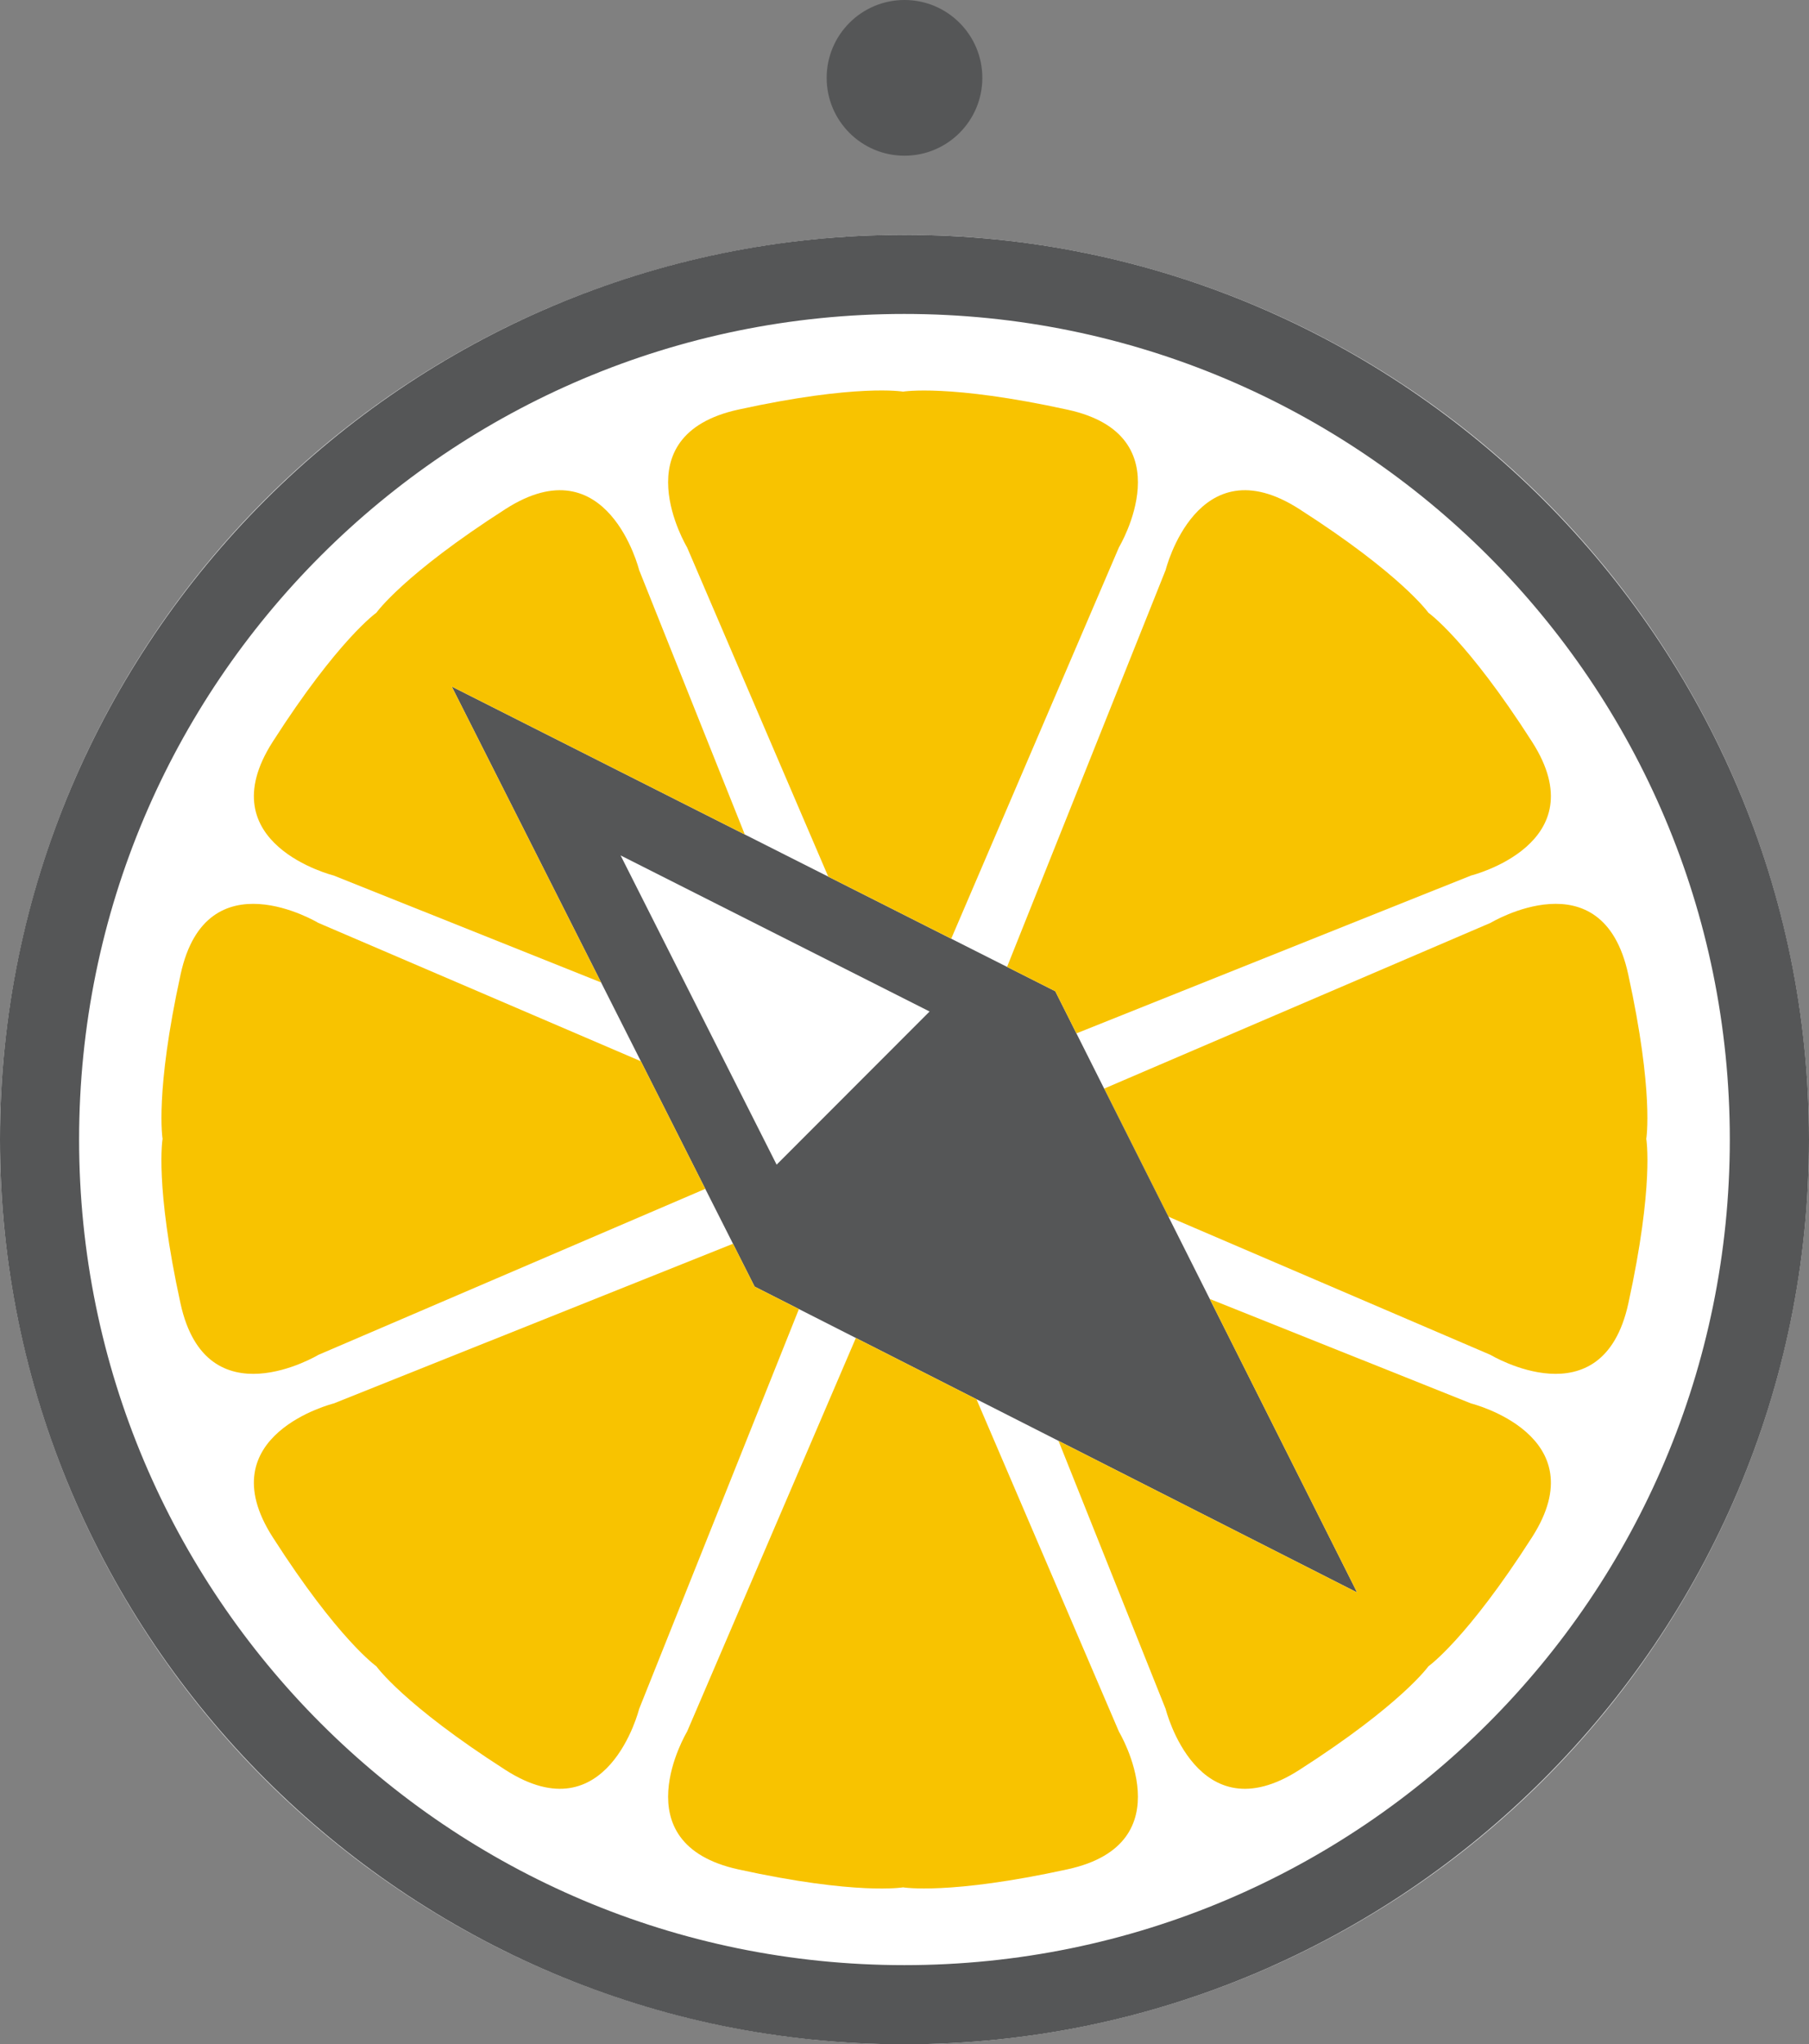 <?xml version="1.0" encoding="utf-8"?>
<!-- Generator: Adobe Illustrator 16.0.0, SVG Export Plug-In . SVG Version: 6.00 Build 0)  -->
<!DOCTYPE svg PUBLIC "-//W3C//DTD SVG 1.1//EN" "http://www.w3.org/Graphics/SVG/1.1/DTD/svg11.dtd">
<svg version="1.1" xmlns="http://www.w3.org/2000/svg" xmlns:xlink="http://www.w3.org/1999/xlink" x="0px" y="0px"
	 width="199.976px" height="225.927px" viewBox="0 0 199.976 225.927" enable-background="new 0 0 199.976 225.927"
	 xml:space="preserve">
<rect x="0" y="0" width="199.976" height="225.927" fill="#808080" stroke="none"/>
<g id="Livello_1">
</g>
<g id="Layer_1">
	<circle fill="#FFFFFF" cx="99.988" cy="125.938" r="99.988"/>
	<g>
		<path fill-rule="evenodd" clip-rule="evenodd" fill="#F8C300" d="M181.987,125.859c0,0,0.869-5.093-2-18.198
			c-2.851-13.104-15.202-5.676-15.202-5.676l-42.727,18.322l7.108,14.157l35.603,15.271c0,0,12.366,7.427,15.234-5.677
			C182.874,130.939,181.987,125.859,181.987,125.859z"/>
		<path fill="#555657" d="M99.965,34.696c50.412,0,91.257,40.848,91.257,91.237c0,50.395-40.846,91.244-91.257,91.244
			c-50.389,0-91.22-40.849-91.22-91.244C8.745,75.544,49.576,34.696,99.965,34.696 M99.965,25.952C44.844,25.952,0,70.804,0,125.933
			c0,55.137,44.844,99.994,99.965,99.994c55.15,0,100.011-44.856,100.011-99.994C199.976,70.804,155.115,25.952,99.965,25.952
			L99.965,25.952z"/>
		<path fill="#555657" d="M91.384,8.604C91.384,3.855,95.235,0,99.989,0c4.75,0,8.603,3.855,8.603,8.604
			c0,4.753-3.852,8.604-8.603,8.604C95.235,17.208,91.384,13.357,91.384,8.604z"/>
		<path fill="#555657" d="M150.022,175.991l-33.367-66.444L49.937,75.873l33.48,66.312L150.022,175.991z M102.761,111.786
			l-16.91,16.926L68.604,94.537L102.761,111.786z"/>
		<path fill-rule="evenodd" clip-rule="evenodd" fill="#F8C300" d="M169.364,81.982c-7.235-11.3-11.461-14.264-11.461-14.264
			s-2.979-4.224-14.281-11.463c-11.281-7.235-14.765,6.738-14.765,6.738l-17.532,43.865l5.329,2.688l2.338,4.657l43.618-17.442
			C162.612,96.762,176.603,93.281,169.364,81.982z"/>
		<path fill-rule="evenodd" clip-rule="evenodd" fill="#F8C300" d="M91.559,96.881l13.594,6.859l18.545-43.26
			c0,0,7.417-12.348-5.672-15.199c-13.105-2.871-18.197-1.999-18.197-1.999s-5.097-0.888-18.2,1.983
			c-13.105,2.866-5.675,15.23-5.675,15.23L91.559,96.881z"/>
		<path fill-rule="evenodd" clip-rule="evenodd" fill="#F8C300" d="M49.937,75.873l32.398,16.352L70.651,62.993
			c0,0-3.483-13.973-14.767-6.738c-11.298,7.239-14.28,11.463-14.28,11.463s-4.224,2.964-11.46,14.264
			c-7.24,11.299,6.753,14.779,6.753,14.779l29.554,11.818L49.937,75.873z"/>
		<path fill-rule="evenodd" clip-rule="evenodd" fill="#F8C300" d="M71.488,118.555l-0.643-1.272l-35.673-15.297
			c0,0-12.346-7.428-15.202,5.676c-2.868,13.104-1.998,18.198-1.998,18.198s-0.885,5.08,1.983,18.198
			c2.871,13.104,15.234,5.677,15.234,5.677l42.776-18.349L71.488,118.555z"/>
		<path fill-rule="evenodd" clip-rule="evenodd" fill="#F8C300" d="M83.417,142.185l-2.386-4.73L36.897,155.1
			c0,0-13.994,3.484-6.753,14.777c7.236,11.307,11.46,14.272,11.46,14.272s2.982,4.22,14.28,11.461
			c11.284,7.234,14.767-6.739,14.767-6.739l17.666-44.2L83.417,142.185z"/>
		<path fill-rule="evenodd" clip-rule="evenodd" fill="#F8C300" d="M107.943,154.632l-13.331-6.766l-18.658,43.503
			c0,0-7.43,12.361,5.675,15.231c13.104,2.872,18.2,1.98,18.2,1.98s5.092,0.874,18.197-1.997
			c13.088-2.854,5.672-15.198,5.672-15.198L107.943,154.632z"/>
		<path fill-rule="evenodd" clip-rule="evenodd" fill="#F8C300" d="M162.612,155.1l-28.879-11.544l16.289,32.436l-33.008-16.754
			l11.844,29.634c0,0,3.483,13.974,14.765,6.739c11.302-7.241,14.281-11.461,14.281-11.461s4.226-2.966,11.461-14.272
			C176.603,158.583,162.612,155.1,162.612,155.1z"/>
	</g>
</g>
</svg>

